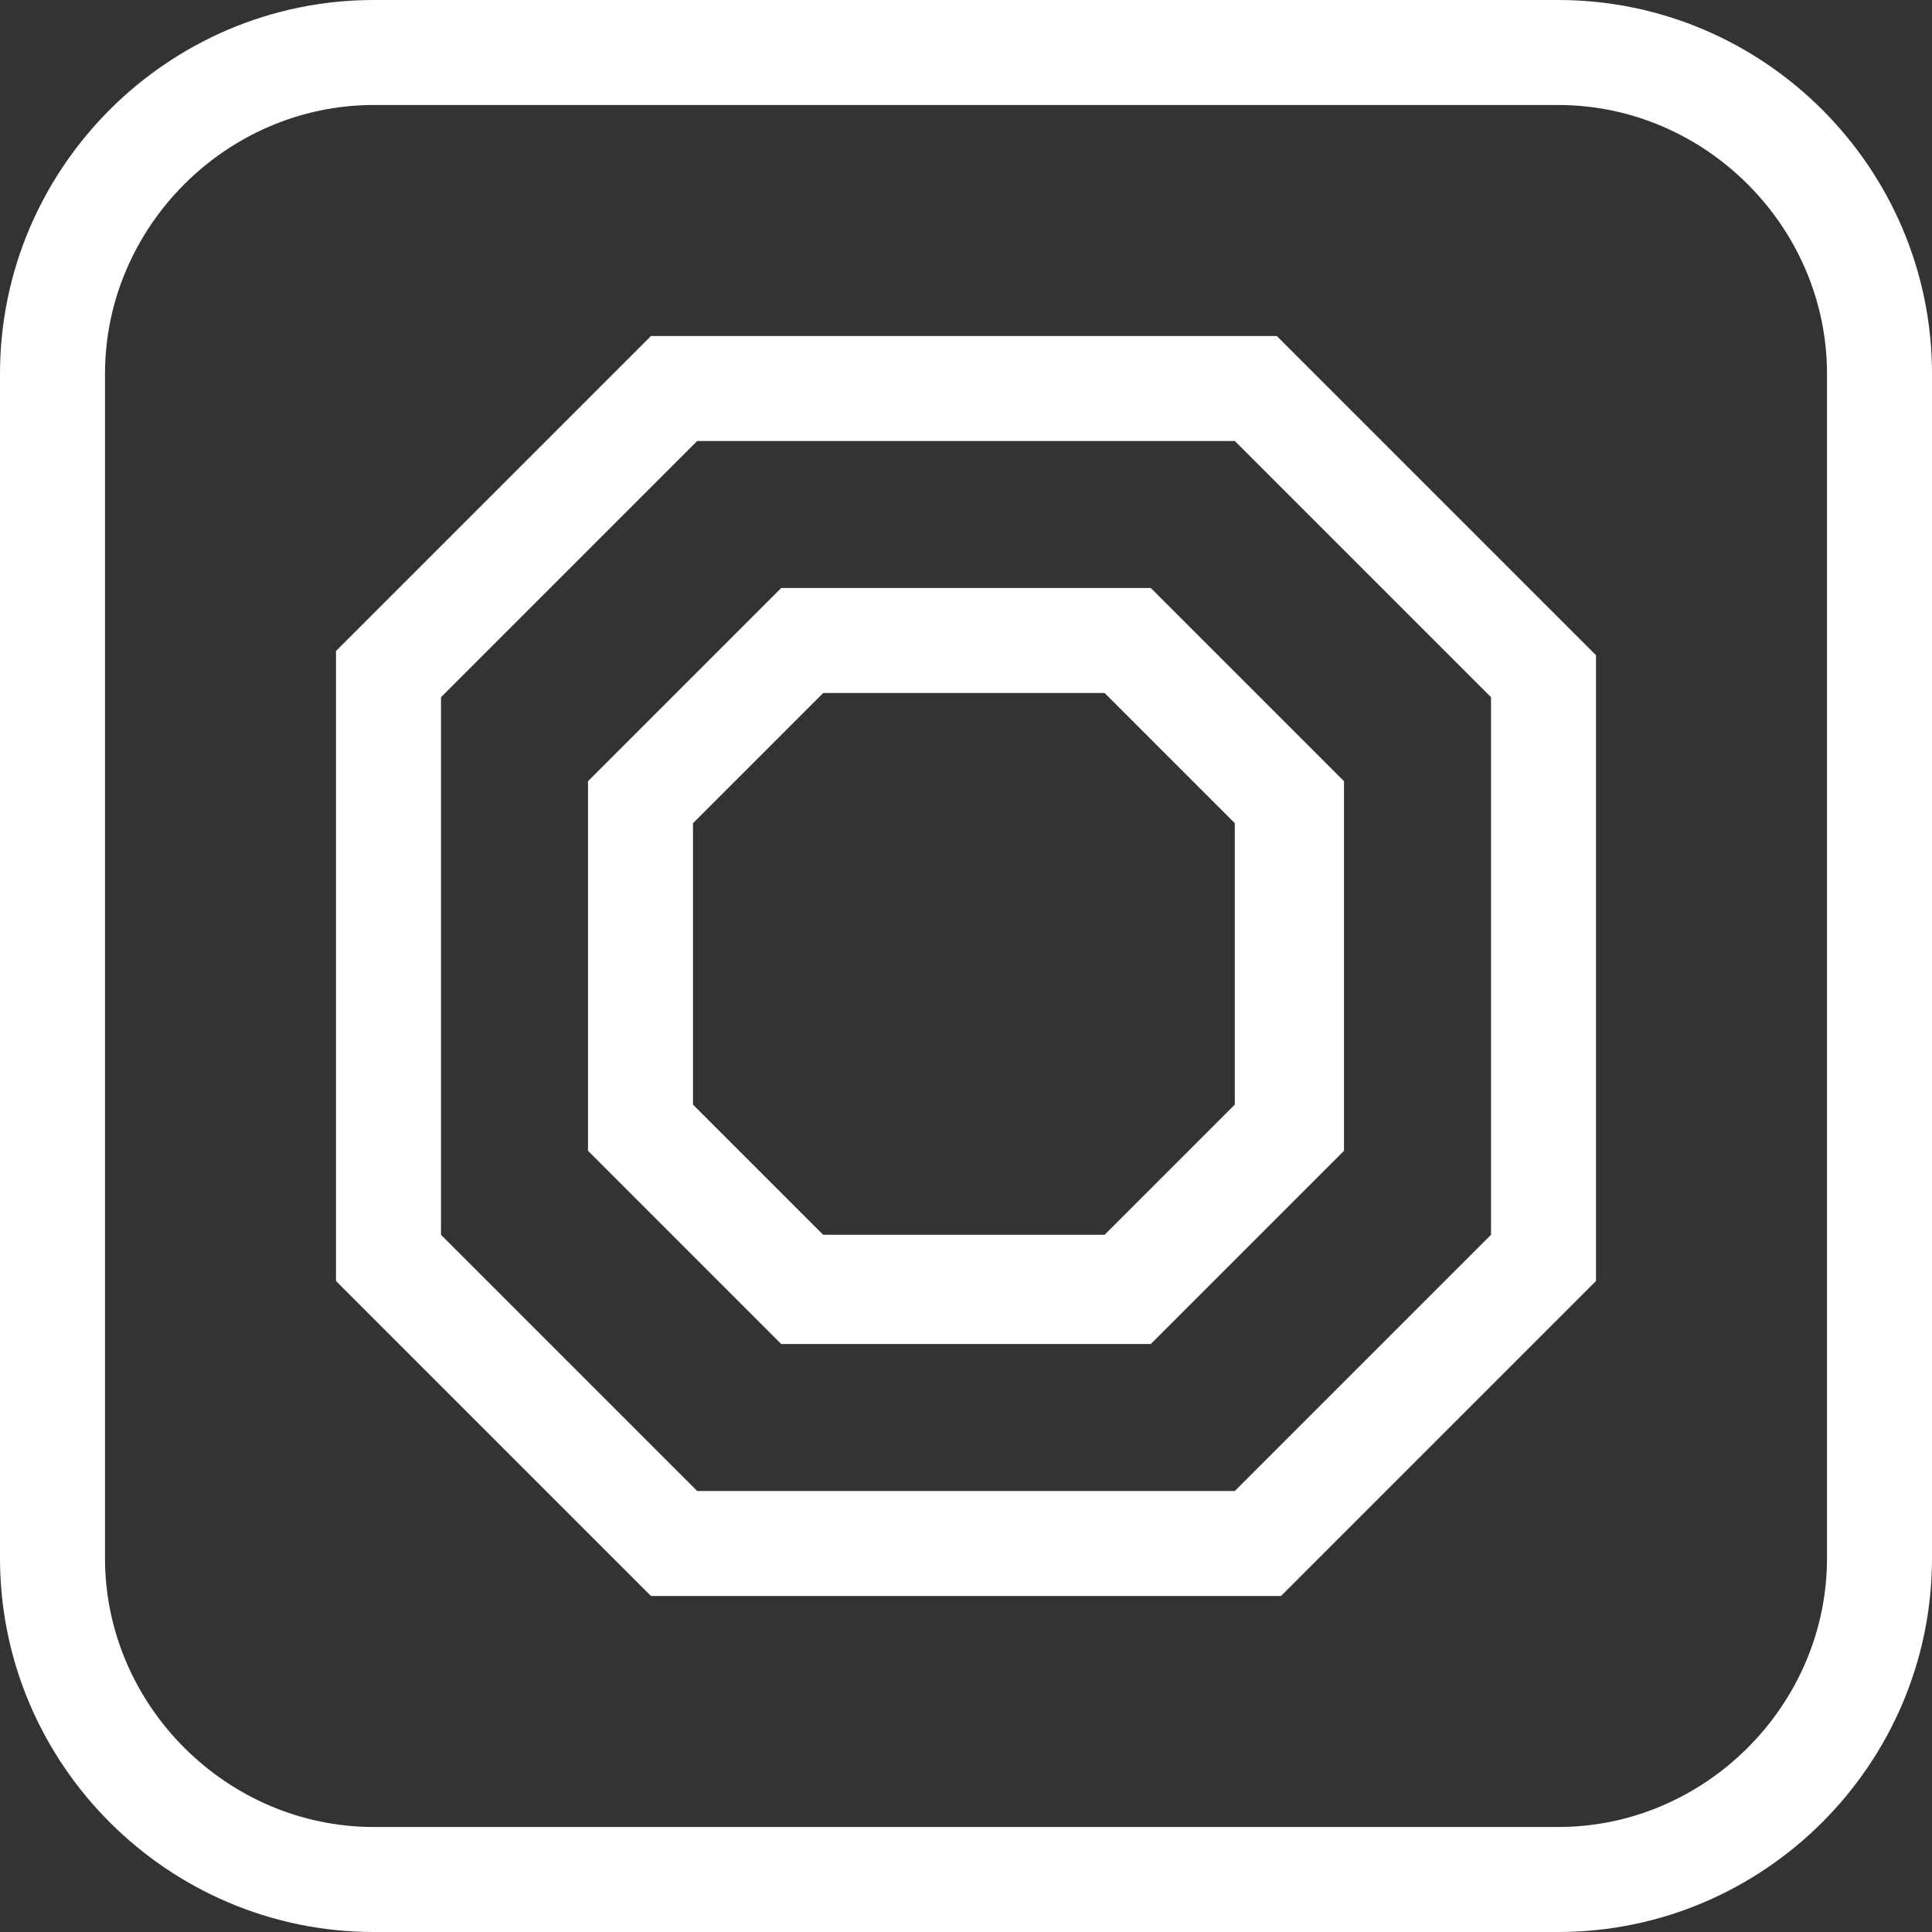 <?xml version="1.0" encoding="utf-8"?>
<!-- Generator: Adobe Illustrator 25.0.0, SVG Export Plug-In . SVG Version: 6.00 Build 0)  -->
<svg version="1.1" id="图层_1" xmlns="http://www.w3.org/2000/svg" xmlns:xlink="http://www.w3.org/1999/xlink" x="0px" y="0px"
	 viewBox="0 0 46 46" style="enable-background:new 0 0 46 46;" xml:space="preserve">
<rect x="0" y="0" width="46" height="46" fill="#333333" stroke="none"/>
<style type="text/css">
	.st0{fill:#FFFFFF;}
</style>
<g>
	<path class="st0" d="M37.1,46H8.9C4,46,0,42,0,37.1V8.9C0,4,4,0,8.9,0h28.2C42,0,46,4,46,8.9v28.2C46,42,42,46,37.1,46z M8.9,2.5
		c-3.5,0-6.4,2.9-6.4,6.4v28.2c0,3.5,2.9,6.4,6.4,6.4h28.2c3.5,0,6.4-2.9,6.4-6.4V8.9c0-3.5-2.9-6.4-6.4-6.4H8.9z"/>
</g>
<g>
	<path class="st0" d="M30.5,38H15.5L8,30.5V15.5L15.5,8h14.9l7.6,7.6v14.9L30.5,38z M16.6,35.5h12.8l6.1-6.1V16.6l-6.1-6.1H16.6
		l-6.1,6.1v12.8L16.6,35.5z"/>
</g>
<g>
	<path class="st0" d="M27.4,32h-8.8L14,27.4v-8.8l4.6-4.6h8.8l4.6,4.6v8.8L27.4,32z M19.6,29.4h6.7l3.1-3.1v-6.7l-3.1-3.1h-6.7
		l-3.1,3.1v6.7L19.6,29.4z"/>
</g>
</svg>
